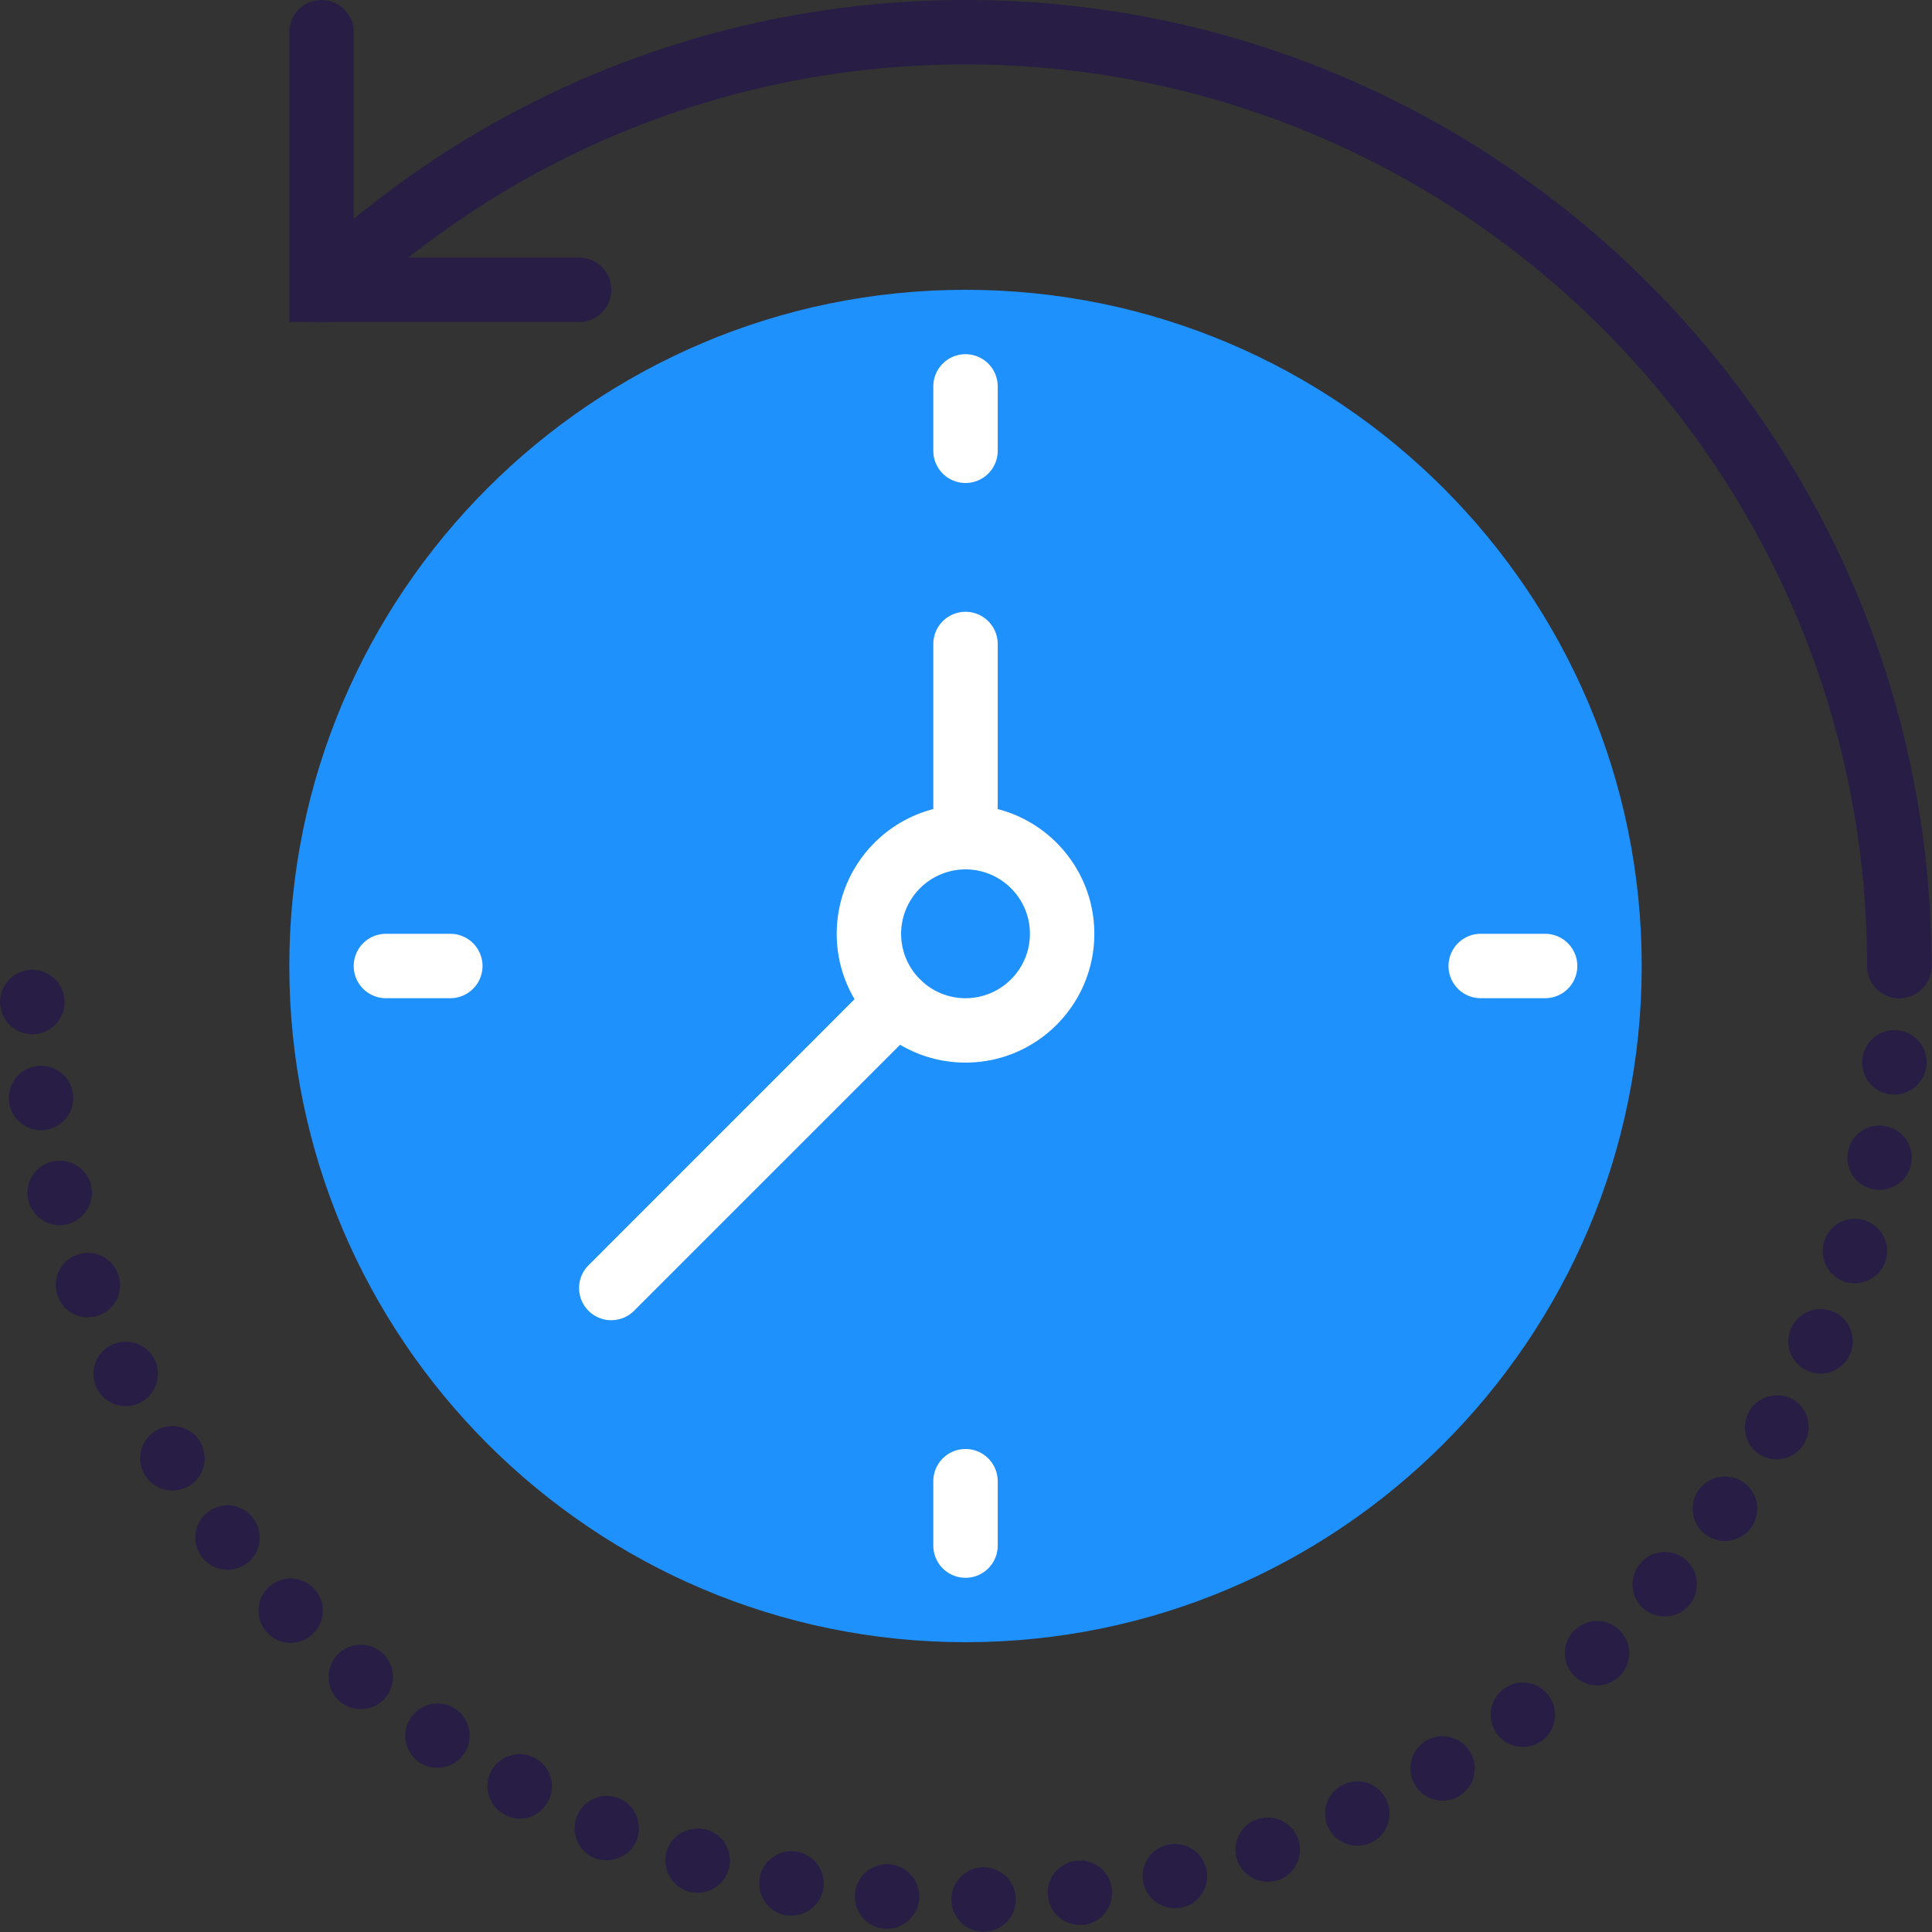 <svg xmlns="http://www.w3.org/2000/svg" width="96" height="96" viewBox="0 0 96 96">
    <rect x="0" y="0" width="96" height="96" fill="#333333" stroke="none"/>
    <g fill="none" fill-rule="nonzero">
        <path fill="#1E91FD" d="M47.976 81.6c-18.526 0-33.6-15.074-33.6-33.6 0-18.526 15.074-33.6 33.6-33.6 18.526 0 33.6 15.074 33.6 33.6 0 18.526-15.072 33.6-33.6 33.6"/>
        <path fill="#FFF" d="M47.976 24a1.6 1.6 0 0 1-1.6-1.6v-3.2a1.6 1.6 0 1 1 3.2 0v3.2a1.6 1.6 0 0 1-1.6 1.6M47.976 78.4a1.6 1.6 0 0 1-1.6-1.6v-3.2a1.6 1.6 0 1 1 3.2 0v3.2a1.6 1.6 0 0 1-1.6 1.6M76.776 49.6h-3.2a1.6 1.6 0 1 1 0-3.2h3.2a1.6 1.6 0 1 1 0 3.2M22.376 49.6h-3.2a1.6 1.6 0 1 1 0-3.2h3.2a1.6 1.6 0 1 1 0 3.2M47.976 52.8c-3.53 0-6.4-2.87-6.4-6.4 0-3.53 2.87-6.4 6.4-6.4 3.53 0 6.4 2.87 6.4 6.4 0 3.53-2.869 6.4-6.4 6.4m0-9.6a3.203 3.203 0 0 0-3.2 3.2c0 1.765 1.435 3.2 3.2 3.2 1.765 0 3.2-1.435 3.2-3.2 0-1.765-1.435-3.2-3.2-3.2"/>
        <path fill="#FFF" d="M47.976 43.2a1.6 1.6 0 0 1-1.6-1.6V32a1.6 1.6 0 1 1 3.2 0v9.6a1.6 1.6 0 0 1-1.6 1.6M30.376 65.6a1.598 1.598 0 0 1-1.131-2.731L43.45 48.662a1.598 1.598 0 0 1 2.263 0 1.598 1.598 0 0 1 0 2.263L31.507 65.13c-.31.312-.721.469-1.131.469"/>
        <path fill="#271D45" d="M94.376 49.6a1.6 1.6 0 0 1-1.6-1.6c0-24.702-20.098-44.8-44.8-44.8-11.547 0-22.52 4.4-30.896 12.387a1.6 1.6 0 0 1-2.208-2.315C23.846 4.714 35.605 0 47.976 0c26.467 0 48 21.533 48 48a1.6 1.6 0 0 1-1.6 1.6"/>
        <path fill="#271D45" d="M28.776 16h-14.4V1.6a1.6 1.6 0 1 1 3.2 0v11.2h11.2a1.6 1.6 0 1 1 0 3.2M47.274 94.416a1.605 1.605 0 0 1 1.568-1.632 1.604 1.604 0 0 1 1.632 1.568 1.596 1.596 0 0 1-1.568 1.632h-.032a1.596 1.596 0 0 1-1.6-1.568zm-3.33 1.408v.014a1.6 1.6 0 0 1-1.456-1.742 1.59 1.59 0 0 1 1.728-1.458c.88.082 1.52.85 1.456 1.728a1.603 1.603 0 0 1-1.6 1.472c-.032 0-.08 0-.128-.014zm8.13-1.586a1.595 1.595 0 0 1 1.392-1.774c.88-.112 1.68.51 1.776 1.392.112.88-.512 1.68-1.392 1.792v-.016c-.064.016-.128.016-.192.016a1.59 1.59 0 0 1-1.584-1.41zm-13.04.928a1.606 1.606 0 0 1-1.28-1.87 1.6 1.6 0 0 1 1.872-1.28 1.612 1.612 0 0 1 1.28 1.872 1.622 1.622 0 0 1-1.584 1.296c-.098 0-.192 0-.288-.018zm17.79-1.582a1.588 1.588 0 0 1 1.2-1.92 1.608 1.608 0 0 1 1.92 1.2c.192.864-.352 1.728-1.2 1.92-.128.032-.24.032-.368.032-.72 0-1.392-.496-1.552-1.232zm-22.622.4c-.848-.256-1.312-1.152-1.072-2a1.609 1.609 0 0 1 2-1.056 1.58 1.58 0 0 1 1.072 1.982 1.607 1.607 0 0 1-1.536 1.138c-.146 0-.304-.016-.464-.064zm27.278-1.552c-.288-.848.16-1.76.992-2.032a1.588 1.588 0 0 1 2.032.992 1.602 1.602 0 0 1-.992 2.032 2.01 2.01 0 0 1-.528.078 1.597 1.597 0 0 1-1.504-1.07zm-31.95-.112a1.593 1.593 0 0 1-.848-2.096 1.589 1.589 0 0 1 2.08-.864c.816.336 1.2 1.278.864 2.096a1.597 1.597 0 0 1-1.472.976 1.71 1.71 0 0 1-.624-.112zm36.462-1.536a1.578 1.578 0 0 1 .784-2.112 1.571 1.571 0 0 1 2.112.766 1.59 1.59 0 0 1-.768 2.128 1.667 1.667 0 0 1-.672.144 1.592 1.592 0 0 1-1.456-.926zm-40.926-.624A1.593 1.593 0 0 1 24.41 88c.432-.784 1.408-1.072 2.176-.64a1.573 1.573 0 0 1 .64 2.16 1.579 1.579 0 0 1-1.408.846c-.256 0-.512-.064-.752-.206zm45.246-1.472c-.464-.752-.208-1.728.544-2.192a1.605 1.605 0 0 1 2.192.56 1.592 1.592 0 0 1-1.36 2.416 1.571 1.571 0 0 1-1.376-.784zm-49.488-1.122c-.72-.51-.912-1.502-.4-2.222a1.595 1.595 0 0 1 2.224-.416c.72.496.912 1.504.4 2.224-.304.448-.8.686-1.312.686-.32 0-.624-.078-.912-.272zm53.568-1.406a1.605 1.605 0 0 1 .32-2.24 1.593 1.593 0 0 1 2.24.336c.528.704.384 1.71-.336 2.24a1.558 1.558 0 0 1-.944.304c-.496 0-.974-.208-1.28-.64zm-57.504-1.616a1.6 1.6 0 1 1 1.04.384c-.366 0-.736-.128-1.04-.384zm61.296-1.312a1.6 1.6 0 0 1 .096-2.272v.014a1.58 1.58 0 0 1 2.256.098c.592.638.56 1.648-.096 2.256a1.613 1.613 0 0 1-1.072.416 1.65 1.65 0 0 1-1.184-.512zm-64.896-2.096a1.594 1.594 0 0 1 .048-2.256 1.594 1.594 0 0 1 2.256.048 1.58 1.58 0 0 1-.048 2.256 1.548 1.548 0 0 1-1.104.448c-.416 0-.848-.16-1.152-.496zm68.368-1.216a1.596 1.596 0 0 1-.128-2.256c.576-.672 1.584-.72 2.256-.144.656.59.72 1.6.128 2.254a1.56 1.56 0 0 1-1.2.546c-.368 0-.75-.128-1.056-.4zM10.04 77.374a1.587 1.587 0 0 1 .288-2.238 1.587 1.587 0 0 1 2.24.288 1.601 1.601 0 0 1-.272 2.24c-.304.224-.64.336-.992.336-.464 0-.942-.208-1.264-.626zm74.736-1.102a1.609 1.609 0 0 1-.368-2.24 1.624 1.624 0 0 1 2.24-.368c.72.528.88 1.52.368 2.238-.32.434-.8.672-1.312.672a1.57 1.57 0 0 1-.928-.302zM7.208 73.31a1.609 1.609 0 0 1 .512-2.208 1.605 1.605 0 0 1 2.208.514c.464.75.24 1.744-.512 2.208-.272.16-.56.24-.848.24a1.62 1.62 0 0 1-1.36-.754zm80.304-.99a1.58 1.58 0 0 1-.592-2.176h-.016a1.619 1.619 0 0 1 2.192-.608 1.602 1.602 0 0 1-1.584 2.784zM4.808 68.974a1.598 1.598 0 0 1 .736-2.142 1.604 1.604 0 0 1 2.144.734c.384.8.048 1.762-.752 2.144a1.525 1.525 0 0 1-.688.162 1.607 1.607 0 0 1-1.44-.898zm85.008-.864A1.58 1.58 0 0 1 89 66a1.609 1.609 0 0 1 2.112-.816c.8.352 1.168 1.296.816 2.112-.272.592-.848.96-1.472.96-.208 0-.432-.048-.64-.146zM2.874 64.4a1.587 1.587 0 0 1 .944-2.048 1.59 1.59 0 0 1 2.048.958 1.59 1.59 0 0 1-1.504 2.146c-.642 0-1.264-.4-1.488-1.056zm88.8-.704a1.61 1.61 0 0 1-1.024-2.016 1.582 1.582 0 0 1 2-1.042 1.6 1.6 0 0 1 1.04 2.018 1.609 1.609 0 0 1-1.52 1.104c-.162 0-.336-.016-.496-.064zM1.416 59.664a1.582 1.582 0 0 1 1.152-1.936A1.604 1.604 0 0 1 4.52 58.88a1.628 1.628 0 0 1-1.168 1.952 1.578 1.578 0 0 1-.384.048c-.72 0-1.376-.496-1.552-1.216zm91.65-.576a1.581 1.581 0 0 1-1.232-1.888 1.582 1.582 0 0 1 1.888-1.234 1.583 1.583 0 0 1 1.232 1.89c-.144.752-.816 1.264-1.552 1.264-.114 0-.226 0-.336-.032zM.456 54.784a1.603 1.603 0 0 1 1.36-1.81 1.603 1.603 0 0 1 1.808 1.362c.128.88-.48 1.68-1.36 1.808-.08.016-.144.016-.224.016-.784 0-1.47-.576-1.584-1.376zm93.506-.4a1.6 1.6 0 0 1-1.424-1.76c.096-.88.88-1.522 1.76-1.424.88.08 1.52.88 1.424 1.744-.08.83-.784 1.44-1.584 1.44h-.176zM.008 49.856a1.596 1.596 0 0 1 1.536-1.664 1.606 1.606 0 0 1 1.664 1.536 1.606 1.606 0 0 1-1.536 1.664h-.064c-.846 0-1.568-.69-1.6-1.536zM92.776 48c0-.88.72-1.6 1.6-1.6.88 0 1.6.72 1.6 1.6 0 .88-.72 1.6-1.6 1.6-.878 0-1.6-.72-1.6-1.6z"/>
    </g>
</svg>
